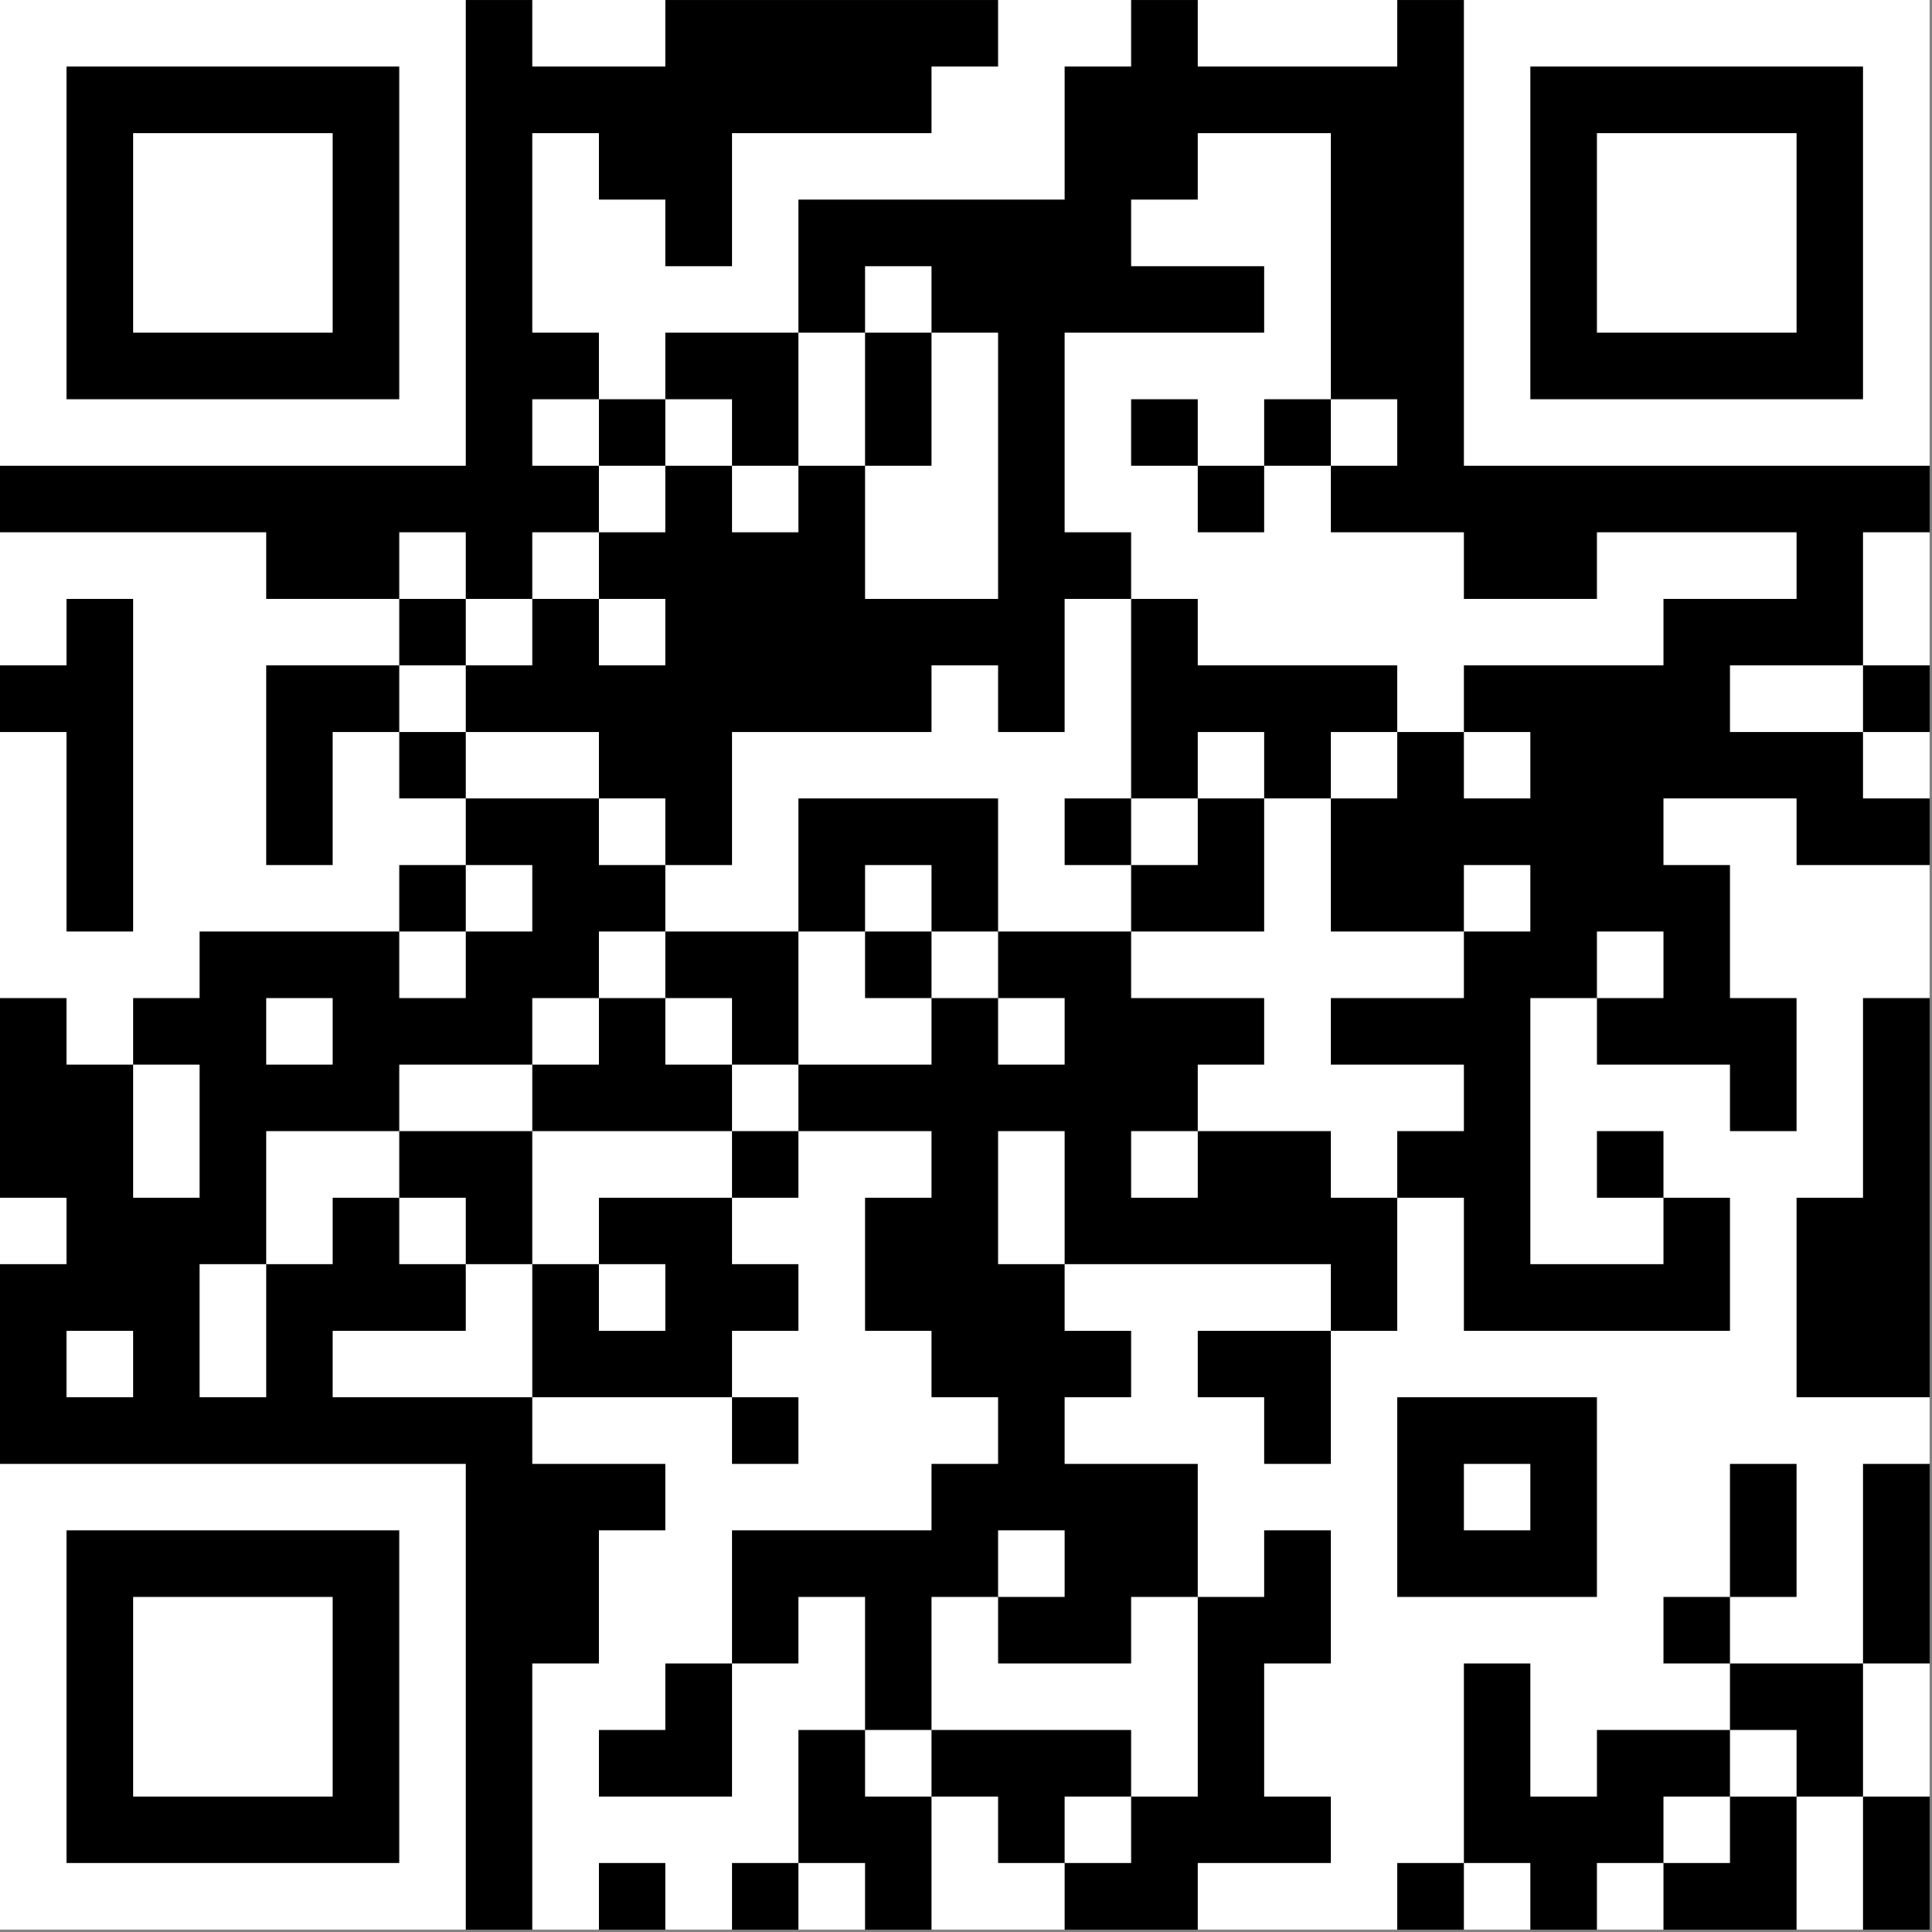 <svg width="267" height="267" viewBox="0 0 267 267" fill="none" xmlns="http://www.w3.org/2000/svg">
<rect x="0" y="0" width="267" height="267" fill="#808080" stroke="none"/>
<path d="M266.667 0.003H0V266.67H266.667V0.003Z" fill="black"/>
<path d="M0 32.184V64.369H32.184H64.369V32.184V0H32.184H0V32.184ZM55.173 32.184V55.173H32.184H9.196V32.184V9.196H32.184H55.173V32.184Z" fill="white"/>
<path d="M18.391 32.184V45.978H32.184H45.977V32.184V18.391H32.184H18.391V32.184Z" fill="white"/>
<path d="M73.564 4.598V9.196H82.76H91.956V4.598V3.66569e-05H82.76H73.564V4.598Z" fill="white"/>
<path d="M137.933 4.598V9.196H133.335H128.737V13.793V18.391H114.944H101.151V27.587V36.782H96.553H91.955V32.184V27.587H87.357H82.76V22.989V18.391H78.162H73.564V32.184V45.978H78.162H82.76V50.575V55.173H78.162H73.564V59.771V64.369H78.162H82.76V68.966V73.564H78.162H73.564V78.162V82.76H68.966H64.369V78.162V73.564H59.771H55.173V78.162V82.76H45.978H36.782V78.162V73.564H18.391H0V82.76V91.955H4.598H9.196V87.358V82.76H13.793H18.391V105.749V128.737H13.793H9.196V114.944V101.151H4.598H0V119.542V137.933H4.598H9.196V142.531V147.128H13.793H18.391V156.324V165.519H22.989H27.587V156.324V147.128H22.989H18.391V142.531V137.933H22.989H27.587V133.335V128.737H41.38H55.173V133.335V137.933H59.771H64.369V133.335V128.737H68.966H73.564V124.14V119.542H68.966H64.369V114.944V110.346H73.564H82.76V114.944V119.542H87.357H91.955V124.14V128.737H87.357H82.76V133.335V137.933H78.162H73.564V142.531V147.128H64.369H55.173V151.726V156.324H45.978H36.782V165.519V174.715H32.184H27.587V183.91V193.106H32.184H36.782V183.91V174.715H41.38H45.978V170.117V165.519H50.575H55.173V170.117V174.715H59.771H64.369V179.313V183.91H55.173H45.978V188.508V193.106H59.771H73.564V197.704V202.302H82.76H91.955V206.899V211.497H87.357H82.76V220.693V229.888H78.162H73.564V248.279V266.67H78.162H82.76V262.072V257.475H87.357H91.955V262.072V266.67H96.553H101.151V262.072V257.475H105.748H110.346V262.072V266.67H114.944H119.542V262.072V257.475H114.944H110.346V248.279V239.084H114.944H119.542V243.681V248.279H124.14H128.737V257.475V266.67H137.933H147.128V262.072V257.475H151.726H156.324V252.877V248.279H160.922H165.519V234.486V220.693H170.117H174.715V216.095V211.497H179.313H183.91V220.693V229.888H179.313H174.715V239.084V248.279H179.313H183.91V252.877V257.475H174.715H165.519V262.072V266.67H179.313H193.106V262.072V257.475H197.704H202.301V262.072V266.67H206.899H211.497V262.072V257.475H206.899H202.301V243.681V229.888H206.899H211.497V239.084V248.279H216.095H220.693V243.681V239.084H229.888H239.084V243.681V248.279H234.486H229.888V252.877V257.475H225.29H220.693V262.072V266.67H225.29H229.888V262.072V257.475H234.486H239.084V252.877V248.279H243.681H248.279V257.475V266.67H252.877H257.475V257.475V248.279H262.072H266.67V239.084V229.888H262.072H257.475V216.095V202.302H262.072H266.67V197.704V193.106H257.475H248.279V179.313V165.519H252.877H257.475V151.726V137.933H262.072H266.67V128.737V119.542H257.475H248.279V114.944V110.346H239.084H229.888V114.944V119.542H234.486H239.084V128.737V137.933H243.681H248.279V147.128V156.324H243.681H239.084V151.726V147.128H229.888H220.693V142.531V137.933H225.29H229.888V133.335V128.737H225.29H220.693V133.335V137.933H216.095H211.497V156.324V174.715H220.693H229.888V170.117V165.519H234.486H239.084V174.715V183.91H220.693H202.301V174.715V165.519H197.704H193.106V160.922V156.324H197.704H202.301V151.726V147.128H193.106H183.91V142.531V137.933H193.106H202.301V133.335V128.737H206.899H211.497V124.14V119.542H206.899H202.301V124.14V128.737H193.106H183.91V119.542V110.346H188.508H193.106V105.749V101.151H197.704H202.301V105.749V110.346H206.899H211.497V105.749V101.151H206.899H202.301V96.553V91.955H216.095H229.888V87.358V82.76H239.084H248.279V78.162V73.564H234.486H220.693V78.162V82.76H211.497H202.301V78.162V73.564H193.106H183.91V68.966V64.369H188.508H193.106V59.771V55.173H188.508H183.91V36.782V18.391H174.715H165.519V22.989V27.587H160.922H156.324V32.184V36.782H165.519H174.715V41.38V45.978H160.922H147.128V59.771V73.564H151.726H156.324V78.162V82.76H151.726H147.128V91.955V101.151H142.531H137.933V96.553V91.955H133.335H128.737V96.553V101.151H114.944H101.151V110.346V119.542H96.553H91.955V114.944V110.346H87.357H82.76V105.749V101.151H73.564H64.369V96.553V91.955H68.966H73.564V87.358V82.76H78.162H82.76V87.358V91.955H87.357H91.955V87.358V82.76H87.357H82.76V78.162V73.564H87.357H91.955V68.966V64.369H96.553H101.151V68.966V73.564H105.748H110.346V68.966V64.369H114.944H119.542V73.564V82.76H128.737H137.933V64.369V45.978H133.335H128.737V41.38V36.782H124.14H119.542V41.38V45.978H114.944H110.346V36.782V27.587H128.737H147.128V18.391V9.196H151.726H156.324V4.598V6.05583e-05H147.128H137.933V4.598ZM110.346 55.173V64.369H105.748H101.151V59.771V55.173H96.553H91.955V59.771V64.369H87.357H82.76V59.771V55.173H87.357H91.955V50.575V45.978H101.151H110.346V55.173ZM128.737 55.173V64.369H124.14H119.542V55.173V45.978H124.14H128.737V55.173ZM165.519 59.771V64.369H170.117H174.715V59.771V55.173H179.313H183.91V59.771V64.369H179.313H174.715V68.966V73.564H170.117H165.519V68.966V64.369H160.922H156.324V59.771V55.173H160.922H165.519V59.771ZM64.369 87.358V91.955H59.771H55.173V96.553V101.151H59.771H64.369V105.749V110.346H59.771H55.173V105.749V101.151H50.575H45.978V110.346V119.542H41.38H36.782V105.749V91.955H45.978H55.173V87.358V82.76H59.771H64.369V87.358ZM165.519 87.358V91.955H179.313H193.106V96.553V101.151H188.508H183.91V105.749V110.346H179.313H174.715V119.542V128.737H165.519H156.324V133.335V137.933H165.519H174.715V142.531V147.128H170.117H165.519V151.726V156.324H174.715H183.91V160.922V165.519H188.508H193.106V174.715V183.91H188.508H183.91V193.106V202.302H179.313H174.715V197.704V193.106H170.117H165.519V188.508V183.91H174.715H183.91V179.313V174.715H165.519H147.128V179.313V183.91H151.726H156.324V188.508V193.106H151.726H147.128V197.704V202.302H156.324H165.519V211.497V220.693H160.922H156.324V225.29V229.888H147.128H137.933V225.29V220.693H133.335H128.737V229.888V239.084H142.531H156.324V243.681V248.279H151.726H147.128V252.877V257.475H142.531H137.933V252.877V248.279H133.335H128.737V243.681V239.084H124.14H119.542V229.888V220.693H114.944H110.346V225.29V229.888H105.748H101.151V239.084V248.279H91.955H82.76V243.681V239.084H87.357H91.955V234.486V229.888H96.553H101.151V220.693V211.497H114.944H128.737V206.899V202.302H133.335H137.933V197.704V193.106H133.335H128.737V188.508V183.91H124.14H119.542V174.715V165.519H124.14H128.737V160.922V156.324H119.542H110.346V160.922V165.519H105.748H101.151V170.117V174.715H105.748H110.346V179.313V183.91H105.748H101.151V188.508V193.106H105.748H110.346V197.704V202.302H105.748H101.151V197.704V193.106H87.357H73.564V183.91V174.715H68.966H64.369V170.117V165.519H59.771H55.173V160.922V156.324H64.369H73.564V151.726V147.128H78.162H82.76V142.531V137.933H87.357H91.955V133.335V128.737H101.151H110.346V119.542V110.346H124.14H137.933V119.542V128.737H147.128H156.324V124.14V119.542H151.726H147.128V114.944V110.346H151.726H156.324V96.553V82.76H160.922H165.519V87.358ZM64.369 124.14V128.737H59.771H55.173V124.14V119.542H59.771H64.369V124.14ZM229.888 160.922V165.519H225.29H220.693V160.922V156.324H225.29H229.888V160.922ZM220.693 206.899V220.693H206.899H193.106V206.899V193.106H206.899H220.693V206.899ZM248.279 211.497V220.693H243.681H239.084V225.29V229.888H248.279H257.475V239.084V248.279H252.877H248.279V243.681V239.084H243.681H239.084V234.486V229.888H234.486H229.888V225.29V220.693H234.486H239.084V211.497V202.302H243.681H248.279V211.497Z" fill="white"/>
<path d="M165.52 105.749V110.346H160.922H156.324V114.944V119.542H160.922H165.52V114.944V110.346H170.117H174.715V105.749V101.151H170.117H165.52V105.749Z" fill="white"/>
<path d="M119.542 124.14V128.737H114.944H110.347V137.933V147.128H105.749H101.151V142.531V137.933H96.553H91.956V142.531V147.128H96.553H101.151V151.726V156.324H87.358H73.564V165.519V174.715H78.162H82.76V179.313V183.911H87.358H91.956V179.313V174.715H87.358H82.76V170.117V165.519H91.956H101.151V160.922V156.324H105.749H110.347V151.726V147.128H119.542H128.738V142.531V137.933H133.335H137.933V142.531V147.128H142.531H147.129V142.531V137.933H142.531H137.933V133.335V128.737H133.335H128.738V124.14V119.542H124.14H119.542V124.14ZM128.738 133.335V137.933H124.14H119.542V133.335V128.737H124.14H128.738V133.335Z" fill="white"/>
<path d="M137.933 165.519V174.715H142.53H147.128V165.519V156.324H142.53H137.933V165.519Z" fill="white"/>
<path d="M156.324 160.922V165.519H160.922H165.52V160.922V156.324H160.922H156.324V160.922Z" fill="white"/>
<path d="M137.933 216.095V220.693H142.53H147.128V216.095V211.497H142.53H137.933V216.095Z" fill="white"/>
<path d="M202.302 206.899V211.497H206.9H211.497V206.899V202.302H206.9H202.302V206.899Z" fill="white"/>
<path d="M165.52 4.598V9.196H179.313H193.106V4.598V3.66569e-05H179.313H165.52V4.598Z" fill="white"/>
<path d="M202.302 32.184V64.369H234.486H266.67V32.184V0H234.486H202.302V32.184ZM257.475 32.184V55.173H234.486H211.497V32.184V9.196H234.486H257.475V32.184Z" fill="white"/>
<path d="M220.692 32.184V45.978H234.486H248.279V32.184V18.391H234.486H220.692V32.184Z" fill="white"/>
<path d="M257.475 82.76V91.955H248.28H239.084V96.553V101.151H248.28H257.475V105.749V110.346H262.073H266.671V105.749V101.151H262.073H257.475V96.553V91.955H262.073H266.671V82.76V73.564H262.073H257.475V82.76Z" fill="white"/>
<path d="M36.782 142.531V147.128H41.38H45.978V142.531V137.933H41.38H36.782V142.531Z" fill="white"/>
<path d="M0 170.117V174.715H4.598H9.196V170.117V165.519H4.598H0V170.117Z" fill="white"/>
<path d="M9.195 188.508V193.106H13.793H18.391V188.508V183.91H13.793H9.195V188.508Z" fill="white"/>
<path d="M0 234.486V266.67H32.184H64.369V234.486V202.302H32.184H0V234.486ZM55.173 234.486V257.475H32.184H9.196V234.486V211.497H32.184H55.173V234.486Z" fill="white"/>
<path d="M18.391 234.486V248.279H32.184H45.977V234.486V220.693H32.184H18.391V234.486Z" fill="white"/>
</svg>
